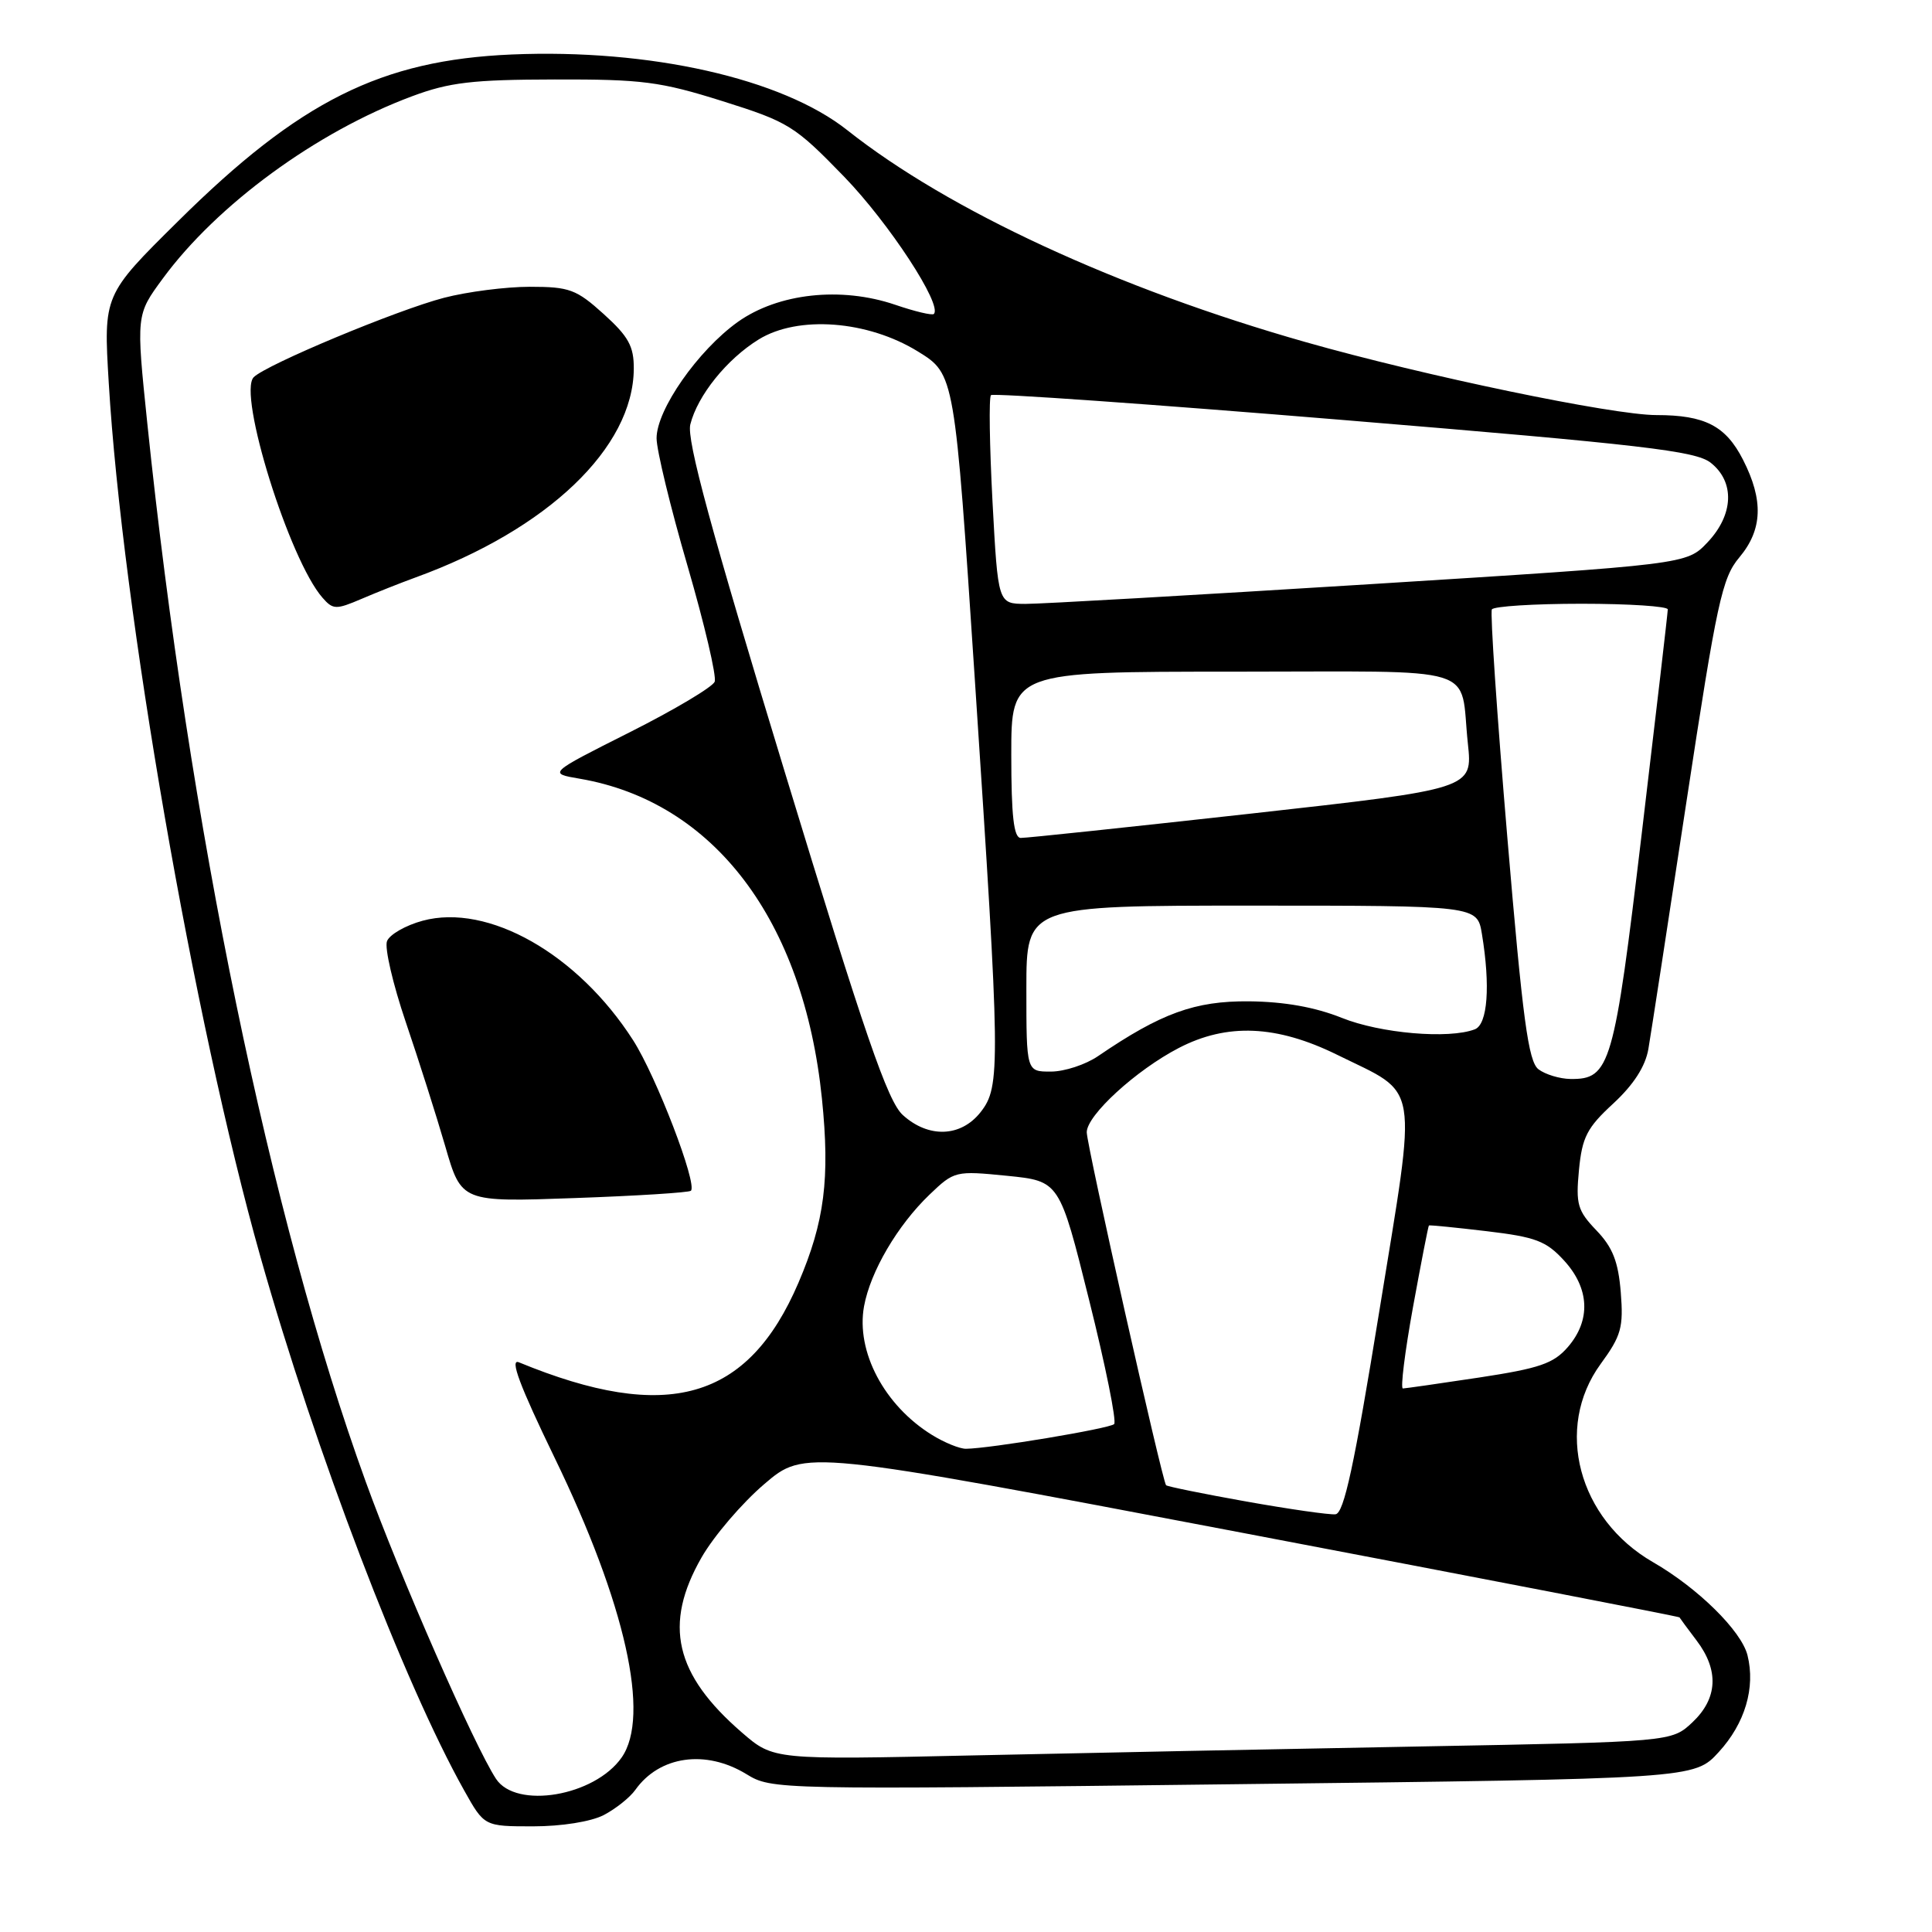 <?xml version="1.0" encoding="UTF-8" standalone="no"?>
<!DOCTYPE svg PUBLIC "-//W3C//DTD SVG 1.1//EN" "http://www.w3.org/Graphics/SVG/1.1/DTD/svg11.dtd" >
<svg xmlns="http://www.w3.org/2000/svg" xmlns:xlink="http://www.w3.org/1999/xlink" version="1.1" viewBox="0 0 256 256">
 <g >
 <path fill="currentColor"
d=" M 79.99 240.51 C 81.58 239.68 83.47 238.18 84.19 237.16 C 87.39 232.66 93.51 231.79 98.90 235.08 C 102.27 237.14 102.71 237.15 163.40 236.42 C 224.50 235.70 224.50 235.70 227.74 232.16 C 231.22 228.37 232.63 223.63 231.55 219.32 C 230.73 216.09 224.99 210.43 219.04 207.00 C 209.12 201.29 205.92 189.21 212.09 180.74 C 214.83 176.99 215.13 175.89 214.76 171.23 C 214.43 167.17 213.69 165.28 211.53 163.03 C 209.03 160.42 208.79 159.57 209.22 155.04 C 209.64 150.68 210.28 149.43 213.77 146.22 C 216.47 143.72 218.02 141.31 218.42 138.99 C 218.75 137.07 221.02 122.31 223.47 106.19 C 227.50 79.72 228.18 76.58 230.47 73.86 C 233.55 70.19 233.70 66.29 230.96 60.92 C 228.67 56.42 225.90 55.00 219.48 55.00 C 213.71 55.00 188.75 49.81 173.00 45.33 C 148.14 38.27 125.70 27.89 112.27 17.25 C 103.61 10.39 86.11 6.45 67.81 7.22 C 50.52 7.96 39.69 13.37 23.61 29.30 C 13.71 39.09 13.71 39.09 14.41 50.73 C 16.19 80.62 25.69 135.34 34.50 166.50 C 41.79 192.30 53.50 222.96 61.51 237.25 C 64.17 242.00 64.17 242.00 70.64 242.00 C 74.41 242.00 78.30 241.38 79.99 240.51 Z  M 65.72 235.70 C 62.83 231.28 53.02 208.92 48.46 196.33 C 35.79 161.39 25.04 109.30 19.52 56.11 C 18.03 41.72 18.03 41.72 21.57 36.91 C 28.76 27.12 41.94 17.47 54.59 12.76 C 59.54 10.91 62.60 10.55 73.50 10.53 C 85.10 10.50 87.49 10.81 95.73 13.40 C 104.50 16.16 105.29 16.65 111.84 23.40 C 117.81 29.57 124.91 40.42 123.74 41.60 C 123.52 41.82 121.21 41.27 118.61 40.38 C 111.43 37.94 103.12 38.85 97.76 42.66 C 92.49 46.43 87.00 54.28 87.00 58.07 C 87.00 59.63 88.84 67.24 91.10 74.98 C 93.35 82.72 94.97 89.62 94.70 90.33 C 94.43 91.03 89.36 94.05 83.42 97.04 C 72.63 102.47 72.63 102.47 76.80 103.18 C 94.59 106.22 106.49 121.93 108.91 145.57 C 109.99 156.16 109.26 161.89 105.80 169.97 C 99.11 185.57 88.41 188.61 68.75 180.51 C 67.51 180.00 68.87 183.62 73.48 193.14 C 82.88 212.51 86.21 227.40 82.37 232.88 C 78.78 238.01 68.39 239.77 65.72 235.70 Z  M 91.55 157.78 C 92.44 156.90 86.94 142.58 83.88 137.82 C 76.56 126.40 64.68 119.66 56.01 122.00 C 53.75 122.61 51.62 123.83 51.28 124.71 C 50.94 125.59 52.06 130.40 53.76 135.41 C 55.46 140.41 57.82 147.83 59.00 151.89 C 61.14 159.29 61.14 159.29 76.13 158.75 C 84.37 158.46 91.31 158.02 91.55 157.78 Z  M 55.05 76.52 C 72.60 70.14 83.91 59.32 83.98 48.87 C 84.00 45.88 83.28 44.59 80.00 41.62 C 76.37 38.34 75.45 38.00 70.21 38.00 C 67.02 38.00 61.90 38.66 58.83 39.46 C 52.61 41.08 35.30 48.30 33.62 49.98 C 31.46 52.14 38.34 74.21 42.74 79.21 C 44.12 80.79 44.53 80.80 47.87 79.37 C 49.87 78.51 53.10 77.23 55.05 76.52 Z  M 98.32 229.58 C 89.40 221.87 87.87 215.25 92.96 206.37 C 94.58 203.54 98.32 199.17 101.27 196.65 C 106.63 192.07 106.63 192.07 164.54 203.09 C 196.39 209.15 222.49 214.20 222.54 214.31 C 222.59 214.41 223.61 215.80 224.81 217.38 C 227.80 221.33 227.61 225.05 224.25 228.22 C 221.50 230.80 221.50 230.80 188.50 231.41 C 170.35 231.74 143.57 232.28 129.00 232.60 C 102.50 233.19 102.50 233.19 98.32 229.58 Z  M 165.14 198.96 C 159.44 197.94 154.66 196.97 154.51 196.80 C 153.99 196.19 144.00 151.77 144.00 150.03 C 144.00 147.78 150.53 141.80 156.20 138.86 C 162.60 135.54 169.16 135.82 177.17 139.76 C 188.23 145.21 187.81 142.68 182.78 173.65 C 179.45 194.18 178.08 200.53 176.96 200.65 C 176.16 200.74 170.84 199.97 165.14 198.96 Z  M 123.50 190.14 C 117.17 186.23 113.40 179.08 114.49 173.09 C 115.33 168.49 118.92 162.37 123.16 158.30 C 126.45 155.15 126.60 155.12 133.45 155.80 C 140.39 156.50 140.39 156.50 144.32 172.29 C 146.49 180.97 147.98 188.36 147.63 188.70 C 147.04 189.29 131.18 191.94 128.00 191.97 C 127.17 191.98 125.15 191.16 123.50 190.14 Z  M 187.22 173.25 C 188.30 167.34 189.25 162.45 189.34 162.38 C 189.43 162.31 192.88 162.65 197.00 163.14 C 203.48 163.91 204.87 164.43 207.25 167.03 C 210.63 170.72 210.82 174.94 207.75 178.49 C 205.85 180.68 204.01 181.31 196.00 182.53 C 190.78 183.32 186.22 183.97 185.89 183.98 C 185.55 183.99 186.15 179.16 187.22 173.25 Z  M 119.63 147.75 C 117.62 145.93 114.62 137.22 103.97 102.24 C 94.21 70.21 90.96 58.28 91.47 56.24 C 92.43 52.41 96.30 47.59 100.53 44.98 C 105.75 41.76 114.97 42.46 121.64 46.58 C 126.50 49.58 126.50 49.58 129.17 90.04 C 132.57 141.44 132.60 143.96 129.93 147.37 C 127.32 150.68 123.04 150.84 119.63 147.75 Z  M 203.86 141.69 C 202.51 140.66 201.77 135.13 199.73 110.97 C 198.36 94.76 197.44 81.16 197.68 80.75 C 197.92 80.34 203.27 80.00 209.56 80.00 C 215.85 80.00 221.00 80.34 220.99 80.75 C 220.99 81.16 219.44 94.49 217.55 110.36 C 213.87 141.29 213.36 143.03 208.10 142.97 C 206.67 142.95 204.76 142.37 203.86 141.69 Z  M 136.00 131.00 C 136.00 120.00 136.00 120.00 165.87 120.00 C 195.74 120.00 195.74 120.00 196.36 123.75 C 197.50 130.65 197.12 135.74 195.42 136.39 C 191.98 137.71 182.90 136.93 177.79 134.87 C 174.24 133.45 170.19 132.73 165.50 132.68 C 158.33 132.62 153.86 134.24 145.50 139.94 C 143.85 141.07 141.04 141.99 139.25 141.99 C 136.00 142.00 136.00 142.00 136.00 131.00 Z  M 134.00 100.00 C 134.00 89.00 134.00 89.00 163.43 89.00 C 196.83 89.00 193.37 87.94 194.50 98.52 C 195.14 104.53 195.14 104.53 165.82 107.80 C 149.69 109.59 135.94 111.05 135.25 111.03 C 134.33 111.01 134.00 108.12 134.00 100.00 Z  M 131.51 66.44 C 131.12 58.98 131.02 52.64 131.31 52.36 C 131.60 52.07 152.65 53.56 178.09 55.66 C 217.70 58.93 224.68 59.75 226.67 61.31 C 229.90 63.85 229.73 68.20 226.25 71.87 C 223.50 74.78 223.50 74.78 181.50 77.41 C 158.40 78.85 137.87 80.03 135.87 80.02 C 132.24 80.00 132.24 80.00 131.51 66.44 Z "/>
</g>
</svg>
